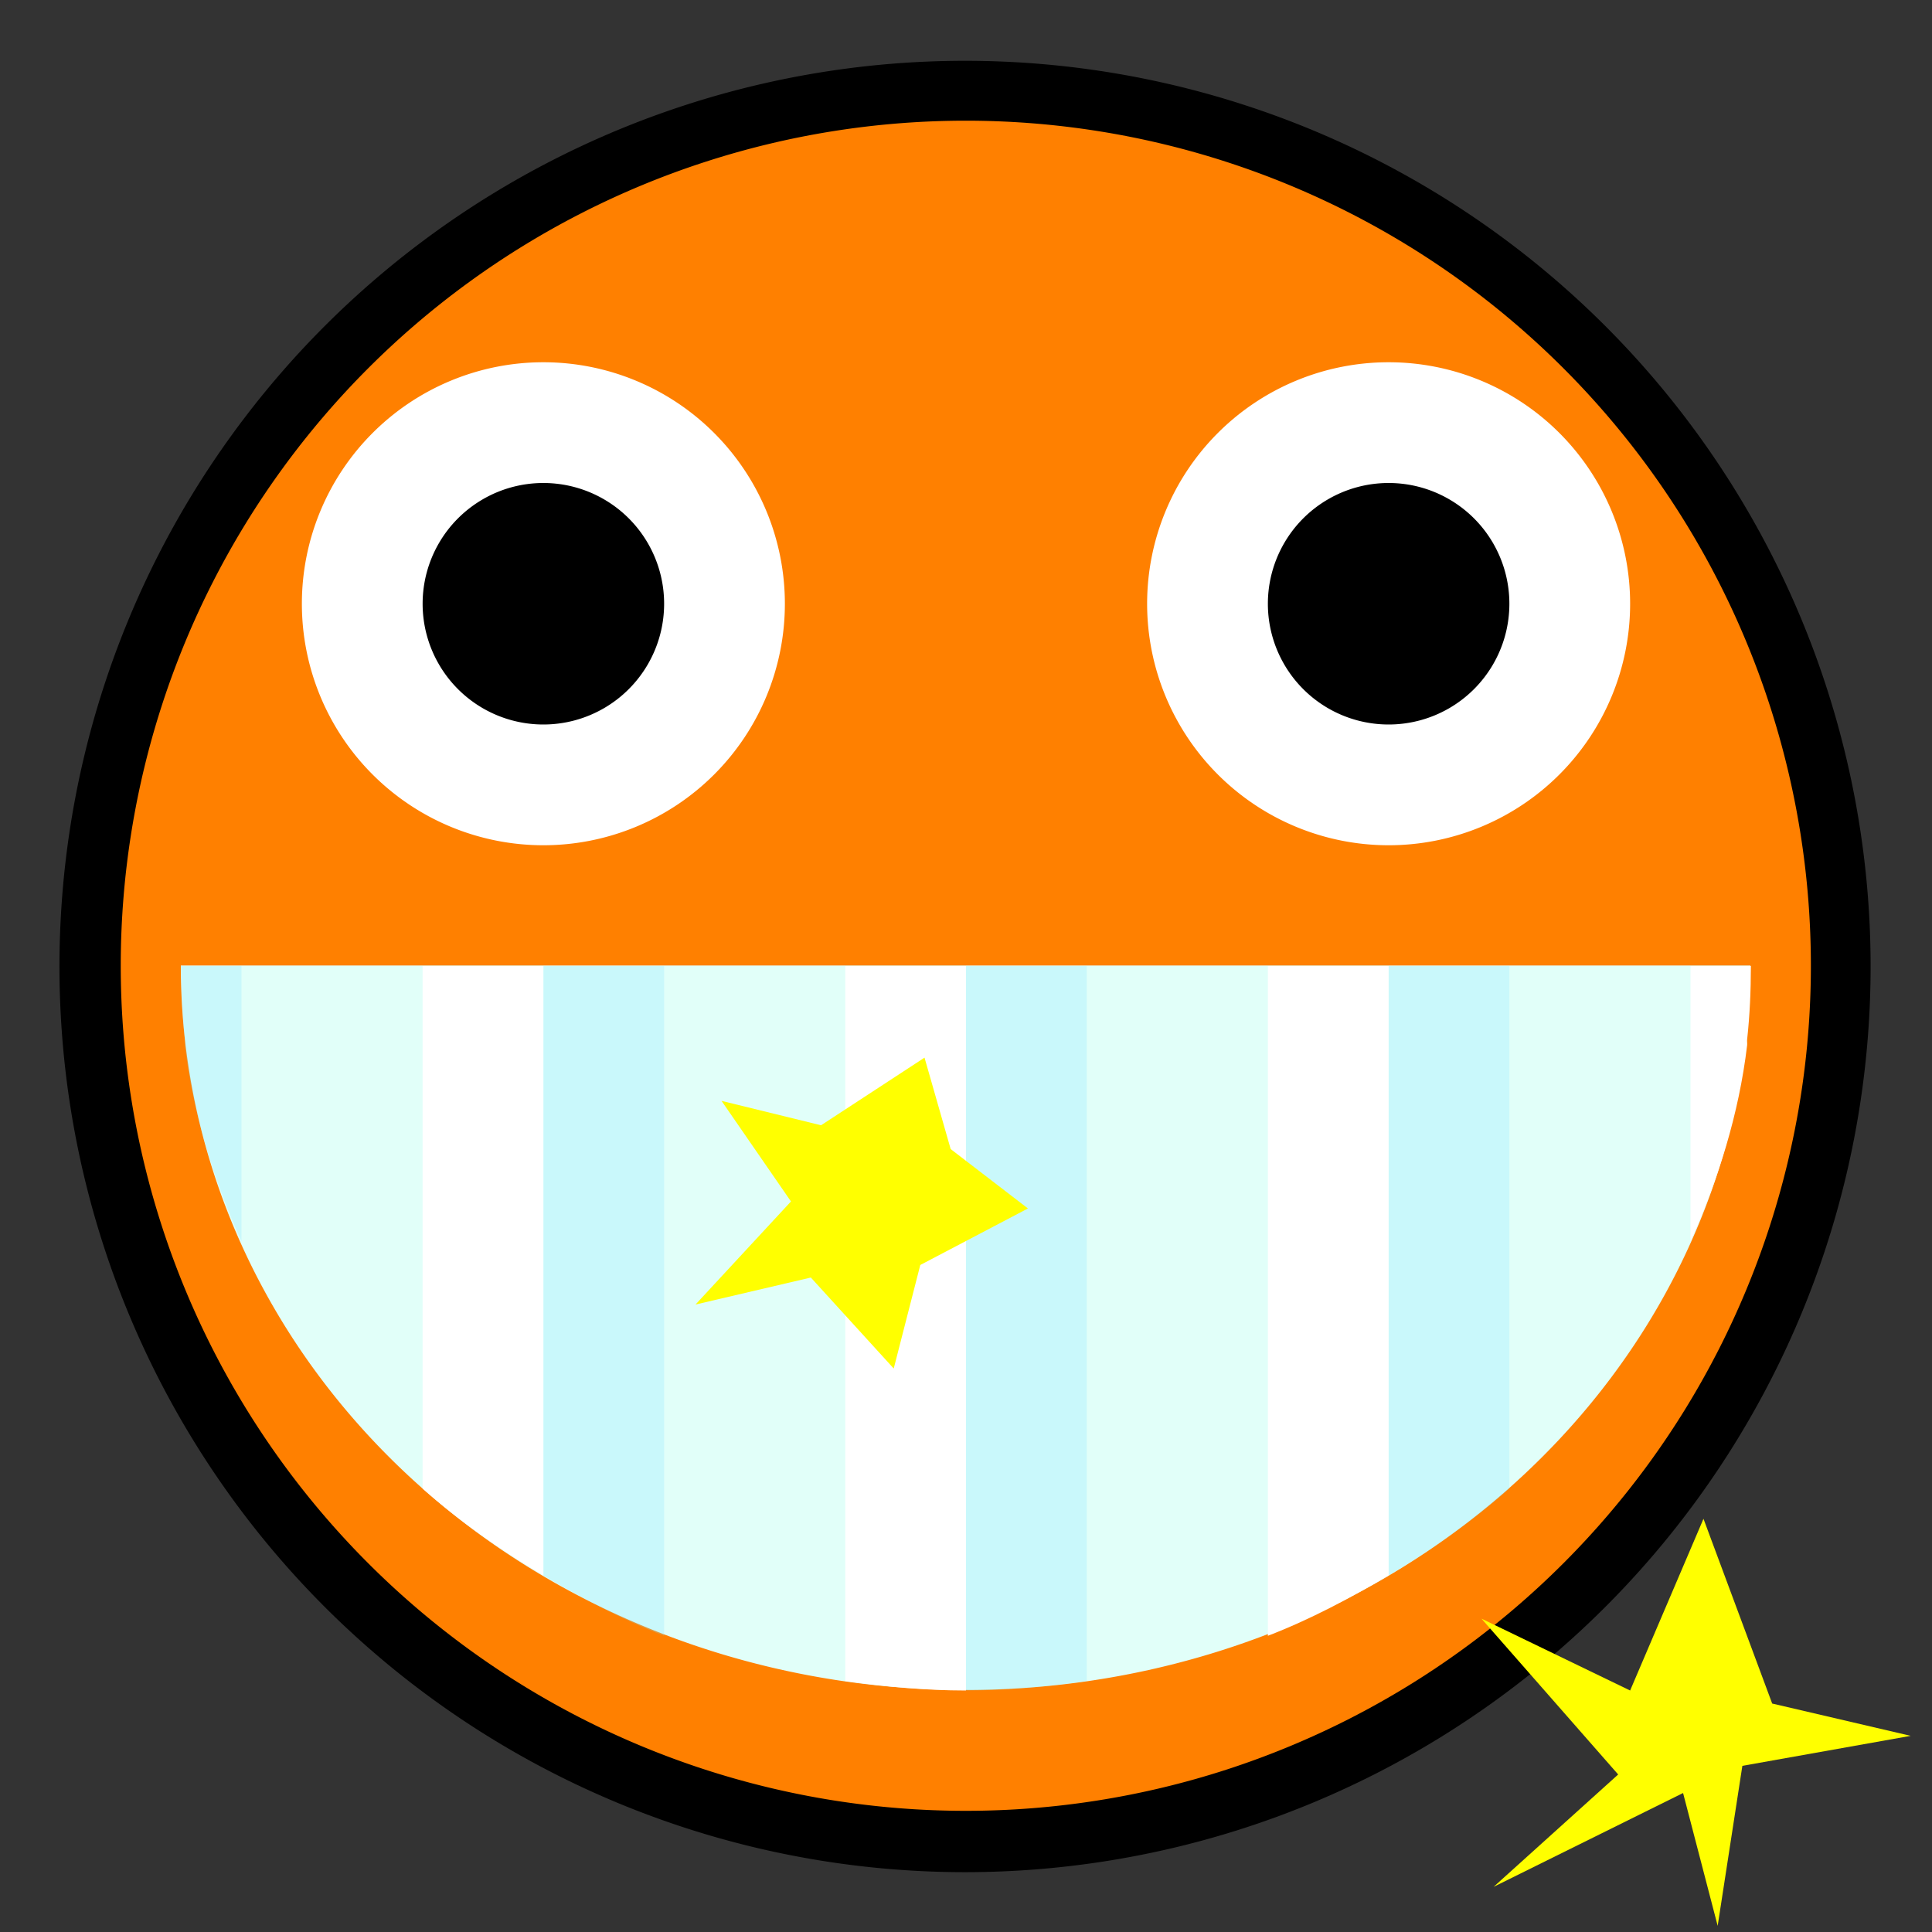 <?xml version="1.0" encoding="UTF-8" standalone="no"?>
<!-- Created with Inkscape (http://www.inkscape.org/) -->

<svg
   xmlns:dc="http://purl.org/dc/elements/1.1/"
   xmlns:cc="http://creativecommons.org/ns#"
   xmlns:rdf="http://www.w3.org/1999/02/22-rdf-syntax-ns#"
   xmlns:svg="http://www.w3.org/2000/svg"
   xmlns="http://www.w3.org/2000/svg"
   xmlns:sodipodi="http://sodipodi.sourceforge.net/DTD/sodipodi-0.dtd"
   xmlns:inkscape="http://www.inkscape.org/namespaces/inkscape"
   width="32px"
   height="32px"
   id="svg3505"
   sodipodi:version="0.32"
   inkscape:version="0.48.5 r10040"
   sodipodi:docname="57.svg"
   inkscape:output_extension="org.inkscape.output.svg.inkscape"
   version="1.1">
  <rect width="100%" height="100%" fill="#333333" stroke="none"/>
  <defs
     id="defs3507">
    <inkscape:perspective
       sodipodi:type="inkscape:persp3d"
       inkscape:vp_x="0 : 16 : 1"
       inkscape:vp_y="0 : 1000 : 0"
       inkscape:vp_z="32 : 16 : 1"
       inkscape:persp3d-origin="16 : 10.666667 : 1"
       id="perspective3513" />
    <inkscape:perspective
       id="perspective4690"
       inkscape:persp3d-origin="372.04724 : 350.78739 : 1"
       inkscape:vp_z="744.09448 : 526.18109 : 1"
       inkscape:vp_y="0 : 1000 : 0"
       inkscape:vp_x="0 : 526.18109 : 1"
       sodipodi:type="inkscape:persp3d" />
  </defs>
  <sodipodi:namedview
     id="base"
     pagecolor="#ffffff"
     bordercolor="#666666"
     borderopacity="1.0"
     inkscape:pageopacity="0.0"
     inkscape:pageshadow="2"
     inkscape:zoom="15.671875"
     inkscape:cx="16"
     inkscape:cy="16"
     inkscape:current-layer="layer1"
     showgrid="true"
     inkscape:grid-bbox="true"
     inkscape:document-units="px"
     objecttolerance="10000"
     gridtolerance="10000"
     guidetolerance="10000"
     inkscape:window-width="1024"
     inkscape:window-height="741"
     inkscape:window-x="0"
     inkscape:window-y="2"
     inkscape:object-paths="true"
     inkscape:object-nodes="true"
     inkscape:snap-bbox="true"
     inkscape:snap-guide="true"
     inkscape:window-maximized="1"
     showguides="true"
     inkscape:guide-bbox="true">
    <inkscape:grid
       type="xygrid"
       id="grid3515"
       units="px"
       visible="true"
       enabled="true"
       spacingx="1px"
       spacingy="1px"
       empspacing="4"
       snapvisiblegridlinesonly="true" />
  </sodipodi:namedview>
  <g
     id="layer1"
     inkscape:label="Layer 1"
     inkscape:groupmode="layer">
    <g
       id="g12277">
      <rect
         y="0"
         x="0"
         height="32"
         width="32"
         id="rect5378"
         style="fill:none;stroke:none" />
      <path
         transform="matrix(1.044,0,0,1,-255.765,-120.055)"
         d="m 274.663,136.063 a 14.367,15.001 0 1 1 -28.734,0 14.367,15.001 0 1 1 28.734,0 z"
         sodipodi:ry="15.000842"
         sodipodi:rx="14.367003"
         sodipodi:cy="136.06313"
         sodipodi:cx="260.2963"
         id="path4818"
         style="fill:black;fill-opacity:1;fill-rule:nonzero;stroke:none"
         sodipodi:type="arc" />
      <path
         transform="matrix(2.002,0,0,2.002,0.05,-0.02)"
         d="M 14.957,8 A 6.991,6.991 0 1 1 0.974,8 6.991,6.991 0 1 1 14.957,8 z"
         sodipodi:ry="6.9913044"
         sodipodi:rx="6.9913044"
         sodipodi:cy="8"
         sodipodi:cx="7.9652176"
         id="path3403"
         style="fill:#ff8000;fill-opacity:1;fill-rule:nonzero;stroke:none"
         sodipodi:type="arc" />
      <path
         sodipodi:open="true"
         sodipodi:end="3.1415927"
         sodipodi:start="0"
         transform="matrix(3.127,0,0,3.138,-72.053,-146.632)"
         d="m 32.314,51.824 a 4.157,3.824 0 1 1 -8.314,0"
         sodipodi:ry="3.8238845"
         sodipodi:rx="4.1570387"
         sodipodi:cy="51.823883"
         sodipodi:cx="28.15704"
         id="path3429"
         style="fill:#e1fff9;fill-opacity:1;fill-rule:nonzero;stroke:none"
         sodipodi:type="arc" />
      <path
         d="M 10,5 A 2,2 0 1 1 6,5 2,2 0 1 1 10,5 z"
         sodipodi:ry="2"
         sodipodi:rx="2"
         sodipodi:cy="5"
         sodipodi:cx="8"
         id="path3407"
         style="fill:white;fill-opacity:1;fill-rule:nonzero;stroke:none"
         sodipodi:type="arc"
         transform="matrix(2,0,0,2,-7,-5.1161847e-6)" />
      <path
         transform="matrix(2,0,0,2,7,-5.1161847e-6)"
         sodipodi:type="arc"
         style="fill:white;fill-opacity:1;fill-rule:nonzero;stroke:none"
         id="path3425"
         sodipodi:cx="8"
         sodipodi:cy="5"
         sodipodi:rx="2"
         sodipodi:ry="2"
         d="M 10,5 A 2,2 0 1 1 6,5 2,2 0 1 1 10,5 z" />
      <path
         transform="matrix(2,0,0,2,-7,0)"
         d="M 9,5 A 1,1 0 1 1 7,5 1,1 0 1 1 9,5 z"
         sodipodi:ry="1"
         sodipodi:rx="1"
         sodipodi:cy="5"
         sodipodi:cx="8"
         id="path3409"
         style="fill:black;fill-opacity:1;fill-rule:nonzero;stroke:none"
         sodipodi:type="arc" />
      <path
         sodipodi:type="arc"
         style="fill:black;fill-opacity:1;fill-rule:nonzero;stroke:none"
         id="path3427"
         sodipodi:cx="8"
         sodipodi:cy="5"
         sodipodi:rx="1"
         sodipodi:ry="1"
         d="M 9,5 A 1,1 0 1 1 7,5 1,1 0 1 1 9,5 z"
         transform="matrix(2,0,0,2,7,0)" />
      <path
         sodipodi:open="true"
         sodipodi:type="arc"
         style="fill:white;fill-opacity:1;fill-rule:nonzero;stroke:none"
         id="path3443"
         sodipodi:cx="28.15704"
         sodipodi:cy="51.823883"
         sodipodi:rx="4.1570387"
         sodipodi:ry="0.76477689"
         d="m 24,51.824 a 4.157,0.765 0 0 1 8.314,0"
         transform="matrix(3.368,0,0,1.7603396e-6,-78.827,16)"
         sodipodi:start="3.1415927"
         sodipodi:end="6.2831853" />
      <path
         style="fill:#81e6ff;fill-opacity:0.251;stroke:none"
         d="m 3,16 c 0,0.414 0.018,0.815 0.062,1.219 0.003,0.031 -0.003,0.063 0,0.094 0.135,1.143 0.479,2.227 0.938,3.25 L 4,16 3,16 z m 6,0 0,10.094 c 0.633,0.374 1.298,0.73 2,1 L 11,16 9,16 z m 7,0 0,12 c 0.678,0 1.35,-0.064 2,-0.156 L 18,16 16,16 z m 7,0 0,10.094 c 0.72,-0.426 1.386,-0.893 2,-1.438 L 25,16 23,16 z"
         id="rect3904"
         inkscape:connector-curvature="0" />
      <path
         style="fill:white;fill-opacity:1;stroke:none"
         d="m 7,16 0,8.656 c 0.614,0.545 1.28,1.012 2,1.438 L 9,16 7,16 z m 7,0 0,11.844 C 14.65,27.936 15.322,28 16,28 l 0,-12 -2,0 z m 7,0 0,11.094 c 0.702,-0.27 1.367,-0.626 2,-1 L 23,16 21,16 z m 7,0 0,4.562 c 0.458,-1.023 0.802,-2.107 0.938,-3.25 0.003,-0.031 -0.003,-0.063 0,-0.094 C 28.982,16.815 29,16.414 29,16 l -1,0 z"
         id="rect3912"
         inkscape:connector-curvature="0" />
      <path
         d="m 24.908,18.013 -1.648,-0.404 -1.714,1.12 -0.433,-1.514 -1.28,-0.984 1.783,-0.936 0.44,-1.715 1.373,1.507 1.91,-0.447 -1.581,1.707 z"
         inkscape:randomized="0.15"
         inkscape:rounded="0"
         inkscape:flatsided="false"
         sodipodi:arg2="1.3082274"
         sodipodi:arg1="0.67990884"
         sodipodi:r2="1.3750492"
         sodipodi:r1="2.9724617"
         sodipodi:cy="16.131147"
         sodipodi:cx="22.688524"
         sodipodi:sides="5"
         id="path5561"
         style="fill:yellow;fill-opacity:1;fill-rule:nonzero;stroke:none"
         sodipodi:type="star"
         transform="matrix(-1,0,0,-1,36.859,36.247)" />
      <path
         transform="matrix(-1,0,0,-1,29.673,41.783)"
         d="M 5.135,14.973 2.673,13.783 1.458,16.627 0.32,13.567 -1.974,13.032 0.814,12.535 1.223,9.885 1.796,12.085 4.934,10.531 2.871,12.392 z"
         inkscape:randomized="0.17"
         inkscape:rounded="0"
         inkscape:flatsided="false"
         sodipodi:arg2="1.2163211"
         sodipodi:arg1="0.5880026"
         sodipodi:r2="1.4422204"
         sodipodi:r1="3.6055512"
         sodipodi:cy="13"
         sodipodi:cx="2"
         sodipodi:sides="5"
         id="path5483"
         style="fill:yellow;fill-opacity:1;fill-rule:nonzero;stroke:none"
         sodipodi:type="star" />
    </g>
  </g>
</svg>
